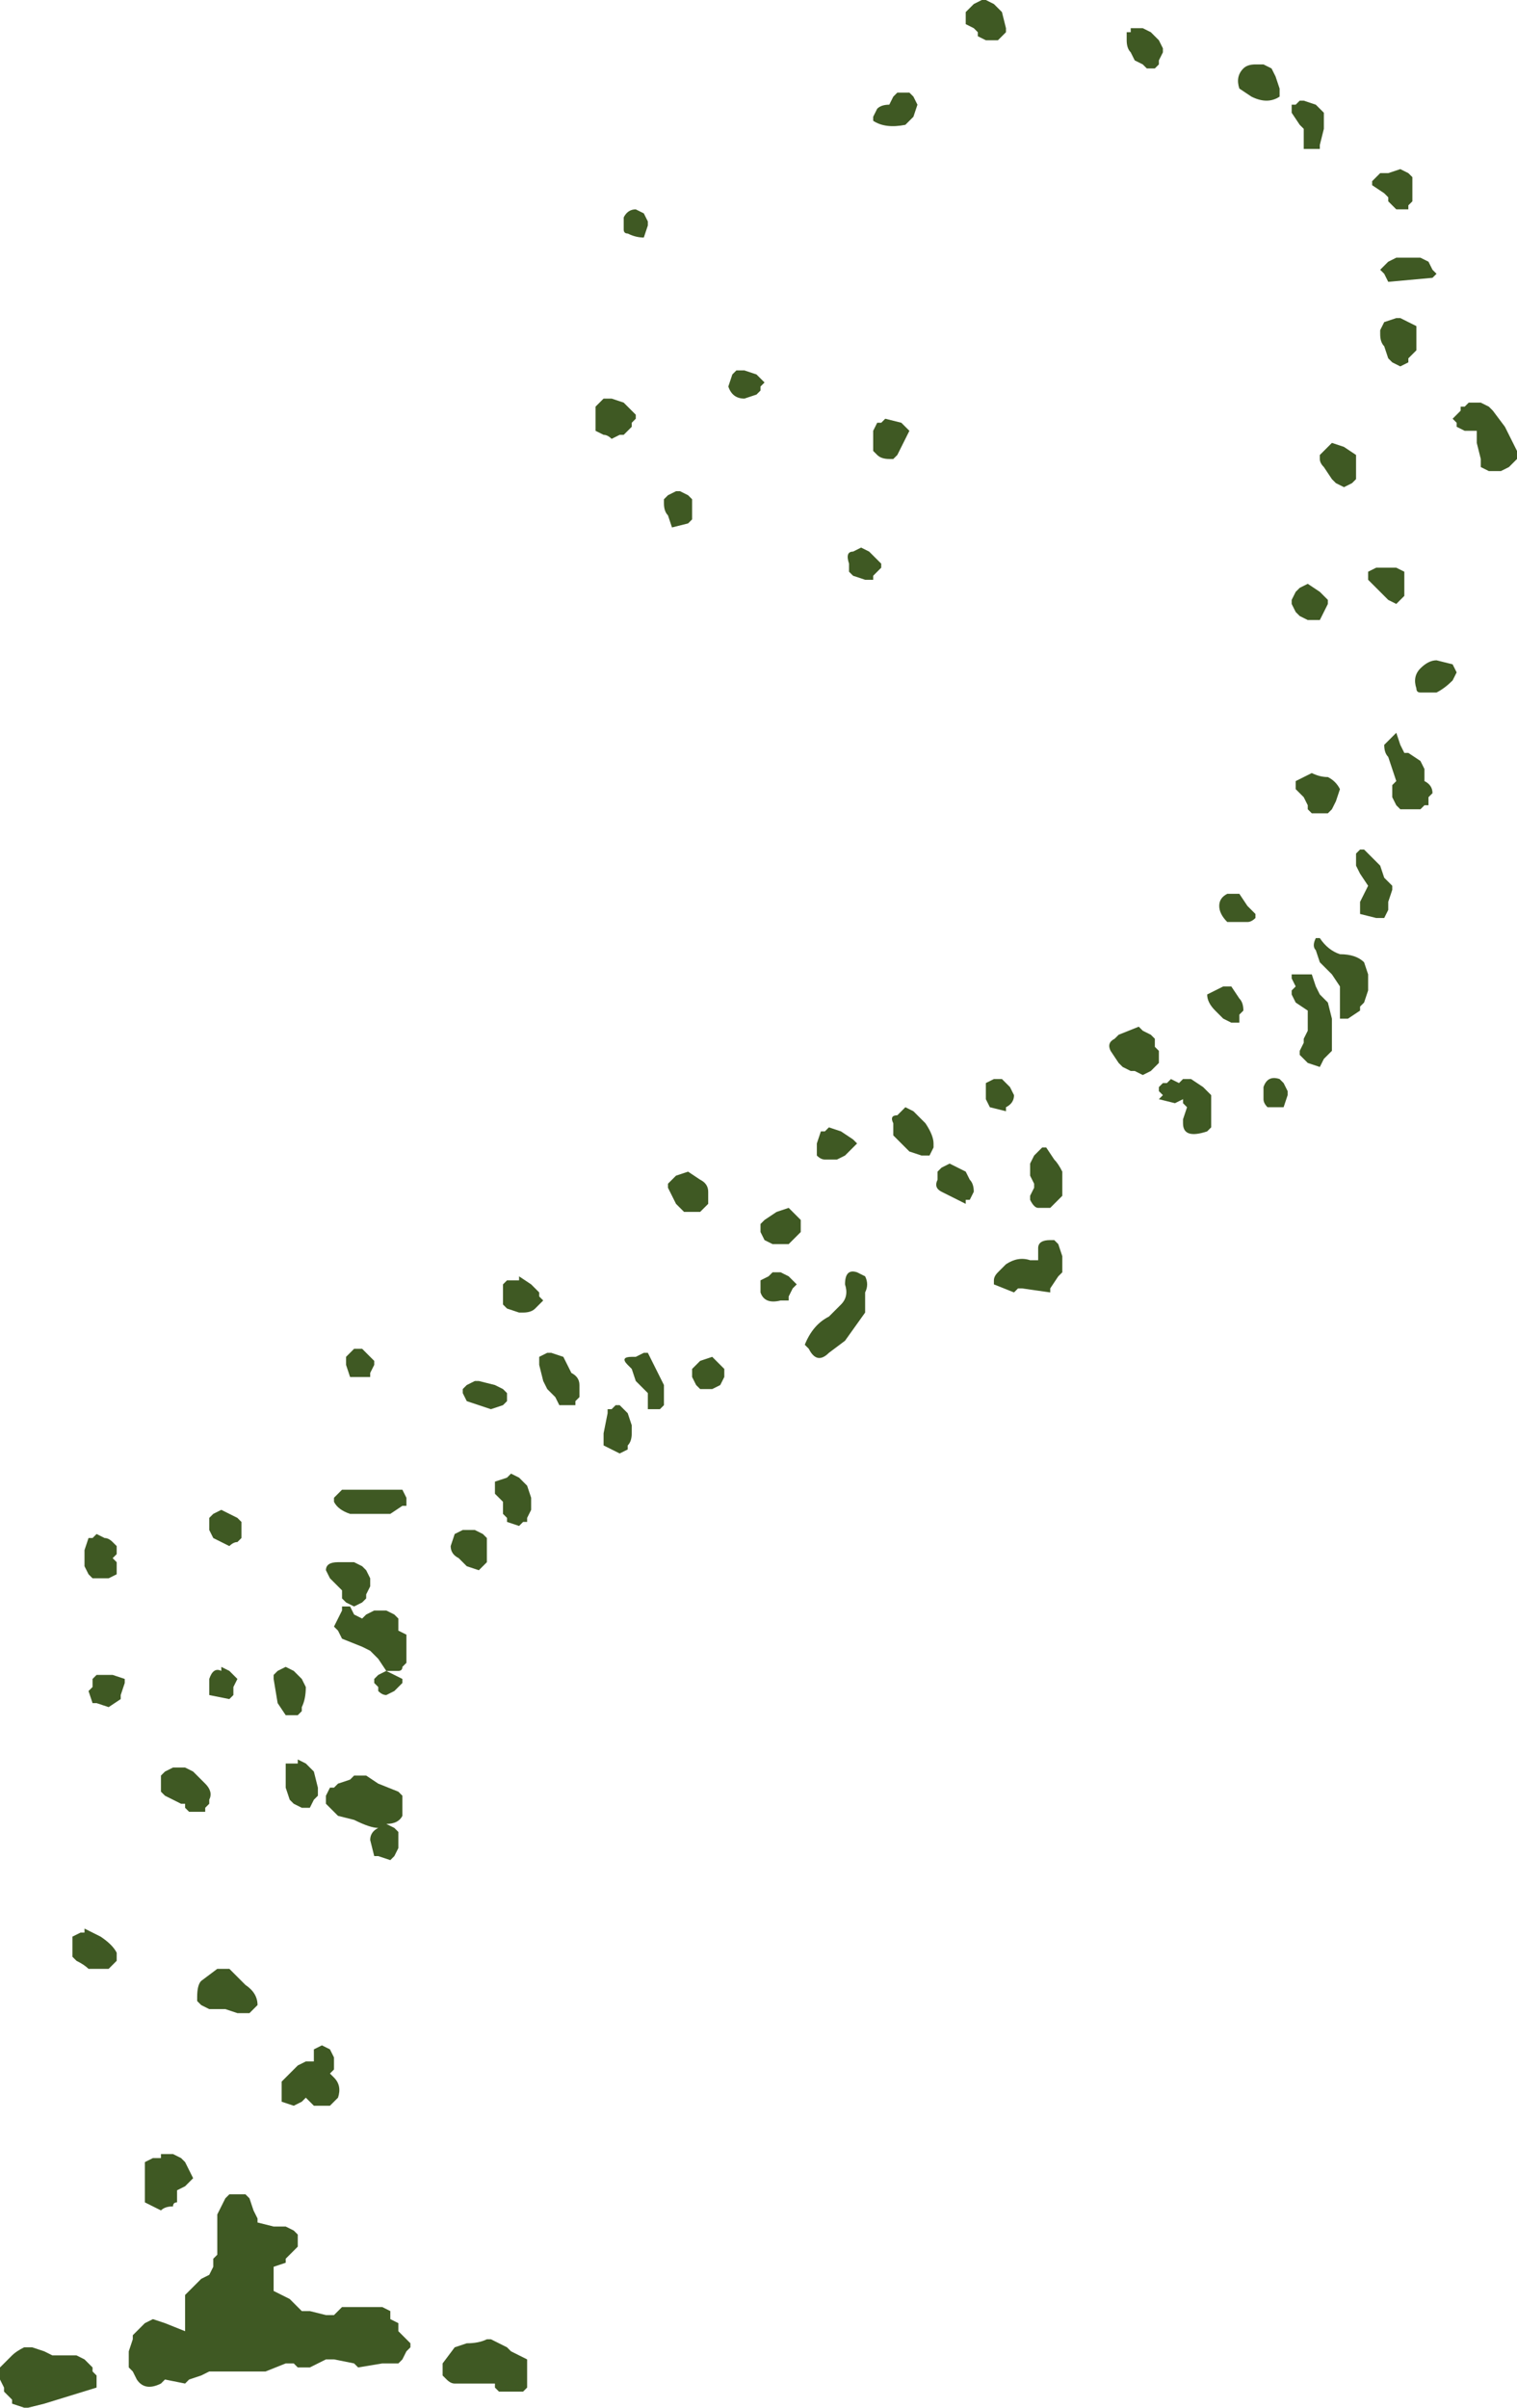 <?xml version="1.0" encoding="UTF-8" standalone="no"?>
<svg xmlns:ffdec="https://www.free-decompiler.com/flash" xmlns:xlink="http://www.w3.org/1999/xlink" ffdec:objectType="shape" height="29.9px" width="18.85px" xmlns="http://www.w3.org/2000/svg">
  <g transform="matrix(1.0, 0.0, 0.0, 1.0, 6.9, 29.75)">
    <path d="M4.0 -28.4 Q4.05 -28.45 4.15 -28.45 L4.2 -28.55 4.25 -28.6 4.4 -28.6 4.45 -28.55 4.5 -28.45 4.45 -28.3 4.35 -28.2 Q4.1 -28.15 3.95 -28.25 L3.95 -28.3 4.0 -28.4 M5.35 -29.75 L5.45 -29.7 5.55 -29.6 5.6 -29.4 5.6 -29.35 5.5 -29.25 5.35 -29.25 5.25 -29.3 5.25 -29.35 5.2 -29.4 5.1 -29.45 5.1 -29.6 5.2 -29.7 5.3 -29.75 5.35 -29.75 M7.15 -29.1 Q7.1 -29.15 7.1 -29.25 L7.1 -29.35 7.15 -29.35 7.15 -29.4 7.3 -29.4 7.4 -29.35 7.5 -29.25 7.55 -29.15 7.55 -29.1 7.5 -29.0 7.5 -28.95 7.45 -28.9 7.35 -28.9 7.3 -28.95 7.2 -29.0 7.15 -29.1 M8.55 -28.9 Q8.6 -28.95 8.7 -28.95 L8.8 -28.95 8.9 -28.9 8.95 -28.8 9.0 -28.65 9.0 -28.55 Q8.85 -28.45 8.65 -28.55 L8.5 -28.65 Q8.45 -28.8 8.55 -28.9 M9.15 -28.35 L9.15 -28.45 9.2 -28.45 9.25 -28.5 9.3 -28.5 9.45 -28.45 9.55 -28.35 9.55 -28.15 9.5 -27.95 9.5 -27.9 Q9.45 -27.9 9.4 -27.9 L9.3 -27.9 9.3 -28.15 9.25 -28.2 9.15 -28.35 M11.65 -24.65 L11.8 -24.45 11.95 -24.15 11.95 -24.05 11.85 -23.95 11.75 -23.9 11.6 -23.9 11.5 -23.95 11.5 -24.05 11.45 -24.25 11.45 -24.4 11.3 -24.4 11.2 -24.45 11.2 -24.5 11.15 -24.55 11.25 -24.65 11.25 -24.7 11.3 -24.7 11.35 -24.75 11.5 -24.75 11.6 -24.7 11.65 -24.65 M10.5 -27.65 L10.6 -27.6 10.65 -27.55 10.65 -27.25 10.6 -27.2 10.6 -27.15 10.45 -27.15 10.35 -27.25 10.35 -27.3 10.3 -27.35 10.15 -27.45 10.15 -27.5 10.25 -27.6 10.35 -27.6 10.5 -27.65 M10.75 -26.55 L10.85 -26.5 10.9 -26.4 10.95 -26.35 10.9 -26.3 10.35 -26.25 10.3 -26.35 10.25 -26.4 10.35 -26.5 10.45 -26.55 10.75 -26.55 M10.45 -25.8 L10.5 -25.8 10.7 -25.7 10.7 -25.4 10.6 -25.3 10.6 -25.25 10.5 -25.2 10.4 -25.25 10.35 -25.3 10.3 -25.45 Q10.25 -25.5 10.25 -25.6 L10.25 -25.65 10.3 -25.75 10.45 -25.8 M9.65 -24.25 L9.8 -24.2 9.95 -24.1 9.95 -23.8 9.9 -23.75 9.8 -23.7 9.7 -23.75 9.65 -23.8 9.55 -23.95 Q9.5 -24.0 9.5 -24.05 L9.5 -24.1 9.65 -24.25 M10.1 -22.65 L10.2 -22.7 10.45 -22.7 10.55 -22.65 10.55 -22.35 10.45 -22.25 10.35 -22.3 10.1 -22.55 10.1 -22.65 M9.6 -22.3 L9.6 -22.25 9.5 -22.05 9.35 -22.05 9.25 -22.1 9.2 -22.15 9.15 -22.25 9.15 -22.3 9.2 -22.4 9.25 -22.45 9.35 -22.5 9.5 -22.4 9.6 -22.3 M11.15 -21.5 L11.2 -21.4 11.15 -21.3 Q11.05 -21.2 10.95 -21.15 L10.75 -21.15 Q10.7 -21.15 10.7 -21.2 10.65 -21.35 10.75 -21.45 10.85 -21.55 10.95 -21.55 L11.15 -21.5 M1.15 -27.0 L1.15 -26.95 1.1 -26.8 Q1.0 -26.8 0.9 -26.85 0.85 -26.85 0.85 -26.9 L0.85 -27.05 Q0.9 -27.15 1.0 -27.15 L1.1 -27.1 1.15 -27.0 M0.7 -24.8 L0.85 -24.75 1.0 -24.6 1.0 -24.55 0.95 -24.5 0.95 -24.45 0.85 -24.35 0.8 -24.35 0.7 -24.3 Q0.65 -24.35 0.6 -24.35 L0.5 -24.4 0.5 -24.7 0.6 -24.8 0.7 -24.8 M2.25 -25.15 L2.35 -25.15 2.5 -25.1 2.6 -25.0 2.55 -24.95 2.55 -24.9 2.5 -24.85 2.35 -24.8 Q2.2 -24.8 2.15 -24.95 L2.2 -25.1 2.25 -25.15 M1.65 -23.6 L1.7 -23.55 1.7 -23.3 1.65 -23.25 1.45 -23.2 1.4 -23.35 Q1.35 -23.4 1.35 -23.5 L1.35 -23.55 1.4 -23.6 1.5 -23.65 1.55 -23.65 1.65 -23.6 M4.35 -24.3 L4.25 -24.1 4.2 -24.05 4.15 -24.05 Q4.05 -24.05 4.0 -24.1 L3.95 -24.15 3.95 -24.4 4.0 -24.5 4.05 -24.5 4.1 -24.55 4.3 -24.5 4.4 -24.4 4.35 -24.3 M4.05 -22.75 L4.05 -22.7 3.95 -22.6 3.95 -22.55 3.85 -22.55 3.7 -22.6 3.65 -22.65 3.65 -22.75 Q3.6 -22.9 3.7 -22.9 L3.8 -22.95 3.9 -22.9 4.05 -22.75 M1.4 -15.05 L1.5 -15.15 1.65 -15.2 1.8 -15.1 Q1.9 -15.05 1.9 -14.95 L1.9 -14.8 1.8 -14.7 1.6 -14.7 1.5 -14.8 Q1.45 -14.9 1.4 -15.0 L1.4 -15.05 M2.6 -14.35 L2.55 -14.45 2.55 -14.55 2.6 -14.6 2.75 -14.7 2.9 -14.75 3.05 -14.6 3.05 -14.45 2.9 -14.3 2.7 -14.3 2.6 -14.35 M4.45 -15.95 L4.6 -15.8 Q4.7 -15.65 4.7 -15.55 L4.7 -15.5 4.65 -15.4 4.55 -15.4 4.4 -15.45 4.2 -15.65 4.2 -15.8 Q4.15 -15.9 4.25 -15.9 L4.35 -16.0 4.45 -15.95 M5.55 -16.35 L5.65 -16.25 5.7 -16.15 Q5.7 -16.05 5.6 -16.0 L5.6 -15.95 5.4 -16.0 5.35 -16.1 5.35 -16.3 5.45 -16.35 5.55 -16.35 M3.75 -15.55 L3.6 -15.4 3.5 -15.35 3.35 -15.35 Q3.3 -15.35 3.25 -15.4 L3.25 -15.55 3.3 -15.7 3.35 -15.7 3.4 -15.75 3.55 -15.7 3.7 -15.6 3.75 -15.55 M5.15 -15.1 Q5.2 -15.05 5.2 -14.95 L5.15 -14.85 5.1 -14.85 5.1 -14.8 4.8 -14.95 Q4.7 -15.0 4.75 -15.1 L4.75 -15.2 4.8 -15.25 4.9 -15.3 5.1 -15.2 5.15 -15.1 M10.45 -20.65 L10.5 -20.5 10.55 -20.4 10.6 -20.4 10.75 -20.3 10.8 -20.2 10.8 -20.05 Q10.9 -20.0 10.9 -19.9 L10.85 -19.85 10.85 -19.75 10.8 -19.75 10.75 -19.7 10.5 -19.7 10.45 -19.75 10.4 -19.85 10.4 -20.0 10.45 -20.05 10.35 -20.35 Q10.3 -20.4 10.3 -20.5 L10.45 -20.65 M9.3 -20.1 L9.4 -20.15 Q9.5 -20.1 9.6 -20.1 9.7 -20.05 9.75 -19.95 L9.7 -19.8 9.65 -19.7 9.6 -19.65 9.4 -19.65 9.35 -19.7 9.35 -19.75 9.3 -19.85 9.2 -19.95 9.2 -20.05 9.3 -20.1 M10.05 -19.2 L10.25 -19.0 10.3 -18.85 10.4 -18.75 10.4 -18.7 10.35 -18.55 10.35 -18.45 10.3 -18.35 10.2 -18.35 10.0 -18.4 10.0 -18.55 10.1 -18.75 10.0 -18.9 9.95 -19.0 9.95 -19.15 10.0 -19.2 10.05 -19.2 M8.7 -18.35 Q8.65 -18.3 8.6 -18.3 L8.35 -18.3 Q8.25 -18.4 8.25 -18.5 8.25 -18.6 8.35 -18.65 L8.5 -18.65 8.6 -18.5 8.7 -18.4 8.7 -18.35 M10.05 -17.8 L10.1 -17.65 10.1 -17.45 10.05 -17.3 10.0 -17.25 10.0 -17.2 9.85 -17.1 9.75 -17.1 9.75 -17.5 9.65 -17.65 9.5 -17.8 9.45 -17.95 Q9.4 -18.0 9.45 -18.1 L9.5 -18.1 Q9.6 -17.95 9.75 -17.9 9.95 -17.9 10.05 -17.8 M8.35 -17.5 L8.4 -17.5 8.5 -17.35 Q8.55 -17.3 8.55 -17.2 L8.5 -17.15 8.5 -17.05 8.4 -17.05 8.3 -17.1 8.2 -17.2 Q8.1 -17.3 8.1 -17.4 L8.3 -17.5 8.35 -17.5 M7.3 -16.95 L7.4 -16.9 7.45 -16.85 7.45 -16.75 7.5 -16.7 7.5 -16.55 7.4 -16.45 7.3 -16.4 7.2 -16.45 7.15 -16.45 7.05 -16.5 7.0 -16.55 6.9 -16.7 Q6.85 -16.8 6.95 -16.85 L7.0 -16.9 7.25 -17.0 7.3 -16.95 M7.9 -16.35 L8.05 -16.25 8.15 -16.15 8.15 -15.75 8.1 -15.7 Q7.8 -15.6 7.8 -15.8 L7.8 -15.85 7.85 -16.0 7.8 -16.05 7.8 -16.1 7.7 -16.05 7.5 -16.1 7.55 -16.15 7.5 -16.2 7.5 -16.25 7.55 -16.3 7.6 -16.3 7.65 -16.35 7.75 -16.3 7.8 -16.35 7.9 -16.35 M6.1 -15.5 L6.2 -15.35 Q6.25 -15.3 6.3 -15.2 L6.3 -14.9 6.15 -14.75 6.0 -14.75 Q5.95 -14.75 5.9 -14.85 L5.9 -14.9 5.95 -15.0 5.95 -15.05 5.9 -15.15 5.9 -15.3 5.95 -15.4 Q6.0 -15.45 6.05 -15.5 L6.1 -15.5 M6.25 -14.3 L6.3 -14.15 6.3 -13.95 6.25 -13.9 6.15 -13.75 6.15 -13.7 5.8 -13.75 5.75 -13.75 5.7 -13.7 5.45 -13.8 5.45 -13.85 Q5.45 -13.9 5.5 -13.95 L5.6 -14.05 Q5.75 -14.15 5.9 -14.1 L6.0 -14.1 6.0 -14.25 Q6.0 -14.35 6.15 -14.35 L6.2 -14.35 6.25 -14.3 M9.6 -17.3 L9.65 -17.1 9.65 -16.7 9.55 -16.6 9.5 -16.5 9.35 -16.55 9.25 -16.65 9.25 -16.7 9.3 -16.8 9.3 -16.85 9.35 -16.95 9.35 -17.2 9.2 -17.3 9.15 -17.4 9.15 -17.45 9.2 -17.5 9.15 -17.6 9.15 -17.65 9.4 -17.65 9.45 -17.5 9.5 -17.4 9.6 -17.3 M8.8 -16.25 Q8.85 -16.4 9.0 -16.35 L9.05 -16.3 9.1 -16.2 9.1 -16.15 9.05 -16.0 8.85 -16.0 Q8.8 -16.05 8.8 -16.1 L8.8 -16.25 M3.85 -13.9 Q3.9 -13.8 3.85 -13.7 L3.85 -13.45 3.6 -13.1 3.4 -12.95 Q3.25 -12.8 3.15 -13.0 L3.1 -13.05 Q3.2 -13.3 3.4 -13.4 L3.55 -13.55 Q3.65 -13.65 3.6 -13.8 3.6 -14.0 3.75 -13.95 L3.85 -13.9 M2.9 -13.65 L2.9 -13.6 2.8 -13.6 Q2.6 -13.55 2.55 -13.7 L2.55 -13.85 2.65 -13.9 2.7 -13.95 2.8 -13.95 2.9 -13.9 3.0 -13.8 2.95 -13.75 2.9 -13.65 M1.95 -12.9 L2.1 -12.75 2.1 -12.65 2.05 -12.55 1.95 -12.5 1.8 -12.5 1.75 -12.55 1.7 -12.65 1.7 -12.75 1.8 -12.85 1.95 -12.9 M0.2 -12.7 Q0.3 -12.65 0.3 -12.55 L0.3 -12.4 0.25 -12.35 0.25 -12.3 0.05 -12.3 0.0 -12.4 -0.1 -12.5 -0.15 -12.6 -0.2 -12.8 -0.2 -12.9 -0.1 -12.95 -0.05 -12.95 0.1 -12.9 0.2 -12.7 M1.15 -12.95 L1.35 -12.55 1.35 -12.3 1.3 -12.25 1.15 -12.25 1.15 -12.45 1.0 -12.6 0.95 -12.75 0.9 -12.8 Q0.8 -12.9 0.95 -12.9 L1.0 -12.9 1.1 -12.95 1.15 -12.95 M0.95 -11.95 Q0.95 -11.85 0.9 -11.8 L0.9 -11.75 0.8 -11.7 0.6 -11.8 0.6 -11.95 0.65 -12.2 0.65 -12.25 0.7 -12.25 0.75 -12.3 0.8 -12.3 0.9 -12.2 0.95 -12.05 0.95 -11.95 M-0.2 -13.7 L-0.2 -13.65 -0.15 -13.6 -0.25 -13.5 Q-0.3 -13.45 -0.4 -13.45 L-0.45 -13.45 -0.6 -13.5 -0.65 -13.55 -0.65 -13.8 -0.6 -13.85 -0.45 -13.85 -0.45 -13.9 -0.3 -13.8 -0.2 -13.7 M-1.0 -12.6 L-0.95 -12.6 -0.75 -12.55 -0.65 -12.5 -0.6 -12.45 -0.6 -12.35 -0.65 -12.3 -0.8 -12.25 Q-0.95 -12.3 -1.1 -12.35 L-1.15 -12.45 -1.15 -12.5 -1.1 -12.55 -1.0 -12.6 M-2.35 -12.95 L-2.25 -12.85 -2.25 -12.8 -2.3 -12.7 -2.3 -12.65 -2.55 -12.65 -2.6 -12.8 -2.6 -12.9 -2.5 -13.0 -2.4 -13.0 -2.35 -12.95 M-2.2 -11.25 L-1.9 -11.25 -1.85 -11.15 -1.85 -11.05 -1.9 -11.05 -2.05 -10.95 -2.55 -10.95 Q-2.7 -11.0 -2.75 -11.1 L-2.75 -11.15 -2.65 -11.25 -2.2 -11.25 M-1.0 -10.75 L-0.9 -10.7 -0.85 -10.65 -0.85 -10.55 Q-0.85 -10.45 -0.85 -10.35 L-0.95 -10.25 -1.1 -10.3 -1.2 -10.4 Q-1.3 -10.45 -1.3 -10.55 L-1.25 -10.7 -1.15 -10.75 -1.0 -10.75 M-0.75 -11.35 L-0.6 -11.4 -0.55 -11.45 -0.45 -11.4 -0.35 -11.3 -0.3 -11.15 -0.3 -11.0 -0.35 -10.9 -0.35 -10.85 -0.4 -10.85 -0.45 -10.8 -0.6 -10.85 -0.6 -10.9 -0.65 -10.95 -0.65 -11.1 -0.75 -11.2 -0.75 -11.35 M-5.5 -10.6 L-5.45 -10.55 -5.45 -10.45 -5.5 -10.4 -5.45 -10.35 -5.45 -10.2 -5.55 -10.15 -5.75 -10.15 -5.8 -10.2 -5.85 -10.3 -5.85 -10.5 -5.8 -10.65 -5.75 -10.65 -5.7 -10.7 -5.6 -10.65 Q-5.55 -10.65 -5.5 -10.6 M-4.15 -11.0 L-3.95 -10.9 -3.9 -10.85 -3.9 -10.65 -3.95 -10.6 Q-4.0 -10.6 -4.05 -10.55 -4.15 -10.6 -4.25 -10.65 L-4.3 -10.75 -4.3 -10.9 -4.25 -10.95 -4.15 -11.0 M-4.05 -9.0 L-3.95 -8.9 -4.0 -8.8 -4.0 -8.7 -4.05 -8.65 -4.3 -8.7 -4.3 -8.9 Q-4.25 -9.05 -4.15 -9.0 L-4.15 -9.05 -4.05 -9.0 M-3.25 -9.0 L-3.15 -8.9 -3.1 -8.8 Q-3.1 -8.65 -3.15 -8.55 L-3.15 -8.5 -3.2 -8.45 -3.35 -8.45 -3.45 -8.6 -3.5 -8.9 -3.5 -8.95 -3.45 -9.0 -3.35 -9.05 -3.25 -9.0 M-5.5 -8.95 L-5.35 -8.9 -5.35 -8.85 -5.4 -8.7 -5.4 -8.65 -5.55 -8.55 -5.7 -8.6 -5.75 -8.6 -5.8 -8.75 -5.75 -8.8 -5.75 -8.9 -5.7 -8.95 -5.5 -8.95 M-4.45 -7.7 L-4.35 -7.6 Q-4.25 -7.5 -4.3 -7.4 L-4.3 -7.35 -4.35 -7.3 -4.35 -7.25 -4.55 -7.25 -4.6 -7.3 -4.6 -7.35 -4.65 -7.35 -4.85 -7.45 -4.9 -7.5 -4.9 -7.7 -4.85 -7.75 -4.75 -7.8 -4.6 -7.8 -4.5 -7.75 -4.45 -7.7 M-3.1 -7.85 L-3.0 -7.75 -2.95 -7.55 -2.95 -7.45 -3.0 -7.4 -3.05 -7.3 -3.15 -7.3 -3.25 -7.35 -3.3 -7.4 -3.35 -7.55 -3.35 -7.85 -3.2 -7.85 -3.2 -7.9 -3.1 -7.85 M-2.35 -10.25 L-2.3 -10.15 -2.3 -10.05 -2.35 -9.95 -2.35 -9.9 -2.4 -9.85 -2.5 -9.8 -2.6 -9.85 -2.65 -9.9 -2.65 -10.0 -2.8 -10.15 -2.85 -10.25 Q-2.85 -10.35 -2.7 -10.35 L-2.5 -10.35 -2.4 -10.3 -2.35 -10.25 M-2.65 -9.8 L-2.55 -9.8 -2.5 -9.7 -2.4 -9.65 -2.35 -9.7 -2.25 -9.75 -2.1 -9.75 -2.0 -9.7 -1.95 -9.65 -1.95 -9.5 -1.85 -9.45 -1.85 -9.1 -1.9 -9.05 Q-1.9 -9.0 -1.95 -9.0 L-2.1 -9.0 -1.9 -8.9 -1.9 -8.85 -2.0 -8.75 -2.1 -8.7 Q-2.15 -8.7 -2.2 -8.75 L-2.2 -8.8 -2.25 -8.85 -2.25 -8.9 -2.2 -8.95 -2.1 -9.0 -2.2 -9.15 -2.3 -9.25 -2.4 -9.3 -2.65 -9.4 -2.7 -9.5 -2.75 -9.55 -2.65 -9.75 -2.65 -9.8 M-2.35 -7.7 L-2.2 -7.6 -1.95 -7.5 -1.9 -7.45 -1.9 -7.2 Q-1.95 -7.1 -2.1 -7.1 L-2.0 -7.05 -1.95 -7.0 -1.95 -6.8 -2.0 -6.7 -2.05 -6.65 -2.2 -6.7 -2.25 -6.7 -2.3 -6.9 Q-2.3 -7.0 -2.2 -7.05 -2.3 -7.05 -2.5 -7.15 L-2.7 -7.2 -2.85 -7.35 -2.85 -7.45 -2.8 -7.55 -2.75 -7.55 -2.7 -7.6 -2.55 -7.65 -2.5 -7.7 -2.35 -7.7 M-5.85 -5.75 L-5.85 -5.8 -5.65 -5.7 Q-5.5 -5.6 -5.45 -5.5 L-5.45 -5.4 -5.55 -5.3 -5.8 -5.3 Q-5.85 -5.35 -5.95 -5.4 L-6.0 -5.45 -6.0 -5.7 -5.9 -5.75 -5.85 -5.75 M-6.55 -0.6 L-6.5 -0.6 -6.35 -0.55 -6.25 -0.5 -5.95 -0.5 -5.85 -0.45 -5.75 -0.35 -5.75 -0.3 -5.7 -0.25 -5.7 -0.1 -6.35 0.1 -6.55 0.15 -6.6 0.15 -6.75 0.1 -6.75 0.05 -6.85 -0.05 -6.85 -0.1 -6.9 -0.2 -6.9 -0.35 -6.75 -0.5 Q-6.7 -0.55 -6.6 -0.6 L-6.55 -0.6 M-2.8 -4.0 L-2.75 -3.95 Q-2.65 -3.85 -2.7 -3.7 L-2.8 -3.6 -3.0 -3.6 -3.1 -3.7 -3.15 -3.65 -3.25 -3.6 -3.4 -3.65 -3.4 -3.9 -3.2 -4.1 -3.1 -4.15 -3.0 -4.15 -3.0 -4.3 -2.9 -4.35 -2.8 -4.3 -2.75 -4.2 -2.75 -4.05 -2.8 -4.0 M-4.45 -4.9 L-4.45 -4.95 Q-4.45 -5.1 -4.4 -5.15 L-4.2 -5.3 -4.05 -5.3 -3.85 -5.1 Q-3.7 -5.0 -3.7 -4.85 L-3.8 -4.75 -3.95 -4.75 -4.1 -4.8 -4.3 -4.8 -4.4 -4.85 -4.45 -4.9 M-3.75 -2.3 L-3.7 -2.2 -3.7 -2.15 -3.5 -2.1 -3.35 -2.1 -3.25 -2.05 -3.2 -2.0 -3.2 -1.85 -3.35 -1.7 -3.35 -1.65 -3.5 -1.6 -3.5 -1.3 -3.3 -1.2 -3.15 -1.05 -3.05 -1.05 -2.85 -1.0 -2.75 -1.0 -2.65 -1.1 -2.15 -1.1 -2.05 -1.05 -2.05 -0.95 -1.95 -0.9 -1.95 -0.8 -1.8 -0.65 -1.8 -0.6 -1.85 -0.55 -1.9 -0.45 -1.95 -0.4 -2.15 -0.4 -2.45 -0.35 -2.5 -0.4 -2.75 -0.45 -2.85 -0.45 -3.05 -0.35 -3.2 -0.35 -3.25 -0.4 -3.35 -0.4 -3.6 -0.3 -4.3 -0.3 -4.4 -0.25 -4.55 -0.2 -4.6 -0.15 -4.85 -0.2 -4.9 -0.15 Q-5.1 -0.05 -5.2 -0.2 L-5.25 -0.3 -5.3 -0.35 -5.3 -0.55 -5.25 -0.7 -5.25 -0.75 -5.1 -0.9 -5.0 -0.95 -4.85 -0.9 -4.6 -0.8 -4.6 -1.25 -4.4 -1.45 -4.3 -1.5 -4.25 -1.6 -4.25 -1.7 -4.2 -1.75 -4.2 -2.25 -4.1 -2.45 -4.05 -2.5 -3.85 -2.5 -3.8 -2.45 -3.75 -2.3 M-4.9 -3.0 L-4.75 -3.0 -4.65 -2.95 -4.6 -2.9 -4.5 -2.7 -4.6 -2.6 -4.7 -2.55 -4.7 -2.4 Q-4.75 -2.4 -4.75 -2.35 -4.85 -2.35 -4.9 -2.3 L-5.1 -2.4 -5.1 -2.9 -5.0 -2.95 -4.9 -2.95 -4.9 -3.0 M-0.8 -0.7 L-0.6 -0.6 -0.55 -0.55 -0.35 -0.45 -0.35 -0.1 -0.4 -0.05 -0.7 -0.05 -0.75 -0.1 -0.75 -0.15 -1.25 -0.15 Q-1.3 -0.15 -1.35 -0.2 L-1.4 -0.25 -1.4 -0.4 -1.25 -0.6 -1.1 -0.65 Q-0.95 -0.65 -0.85 -0.7 L-0.8 -0.7" fill="#3f5923" fill-rule="evenodd" stroke="none"/>
  </g>
</svg>
